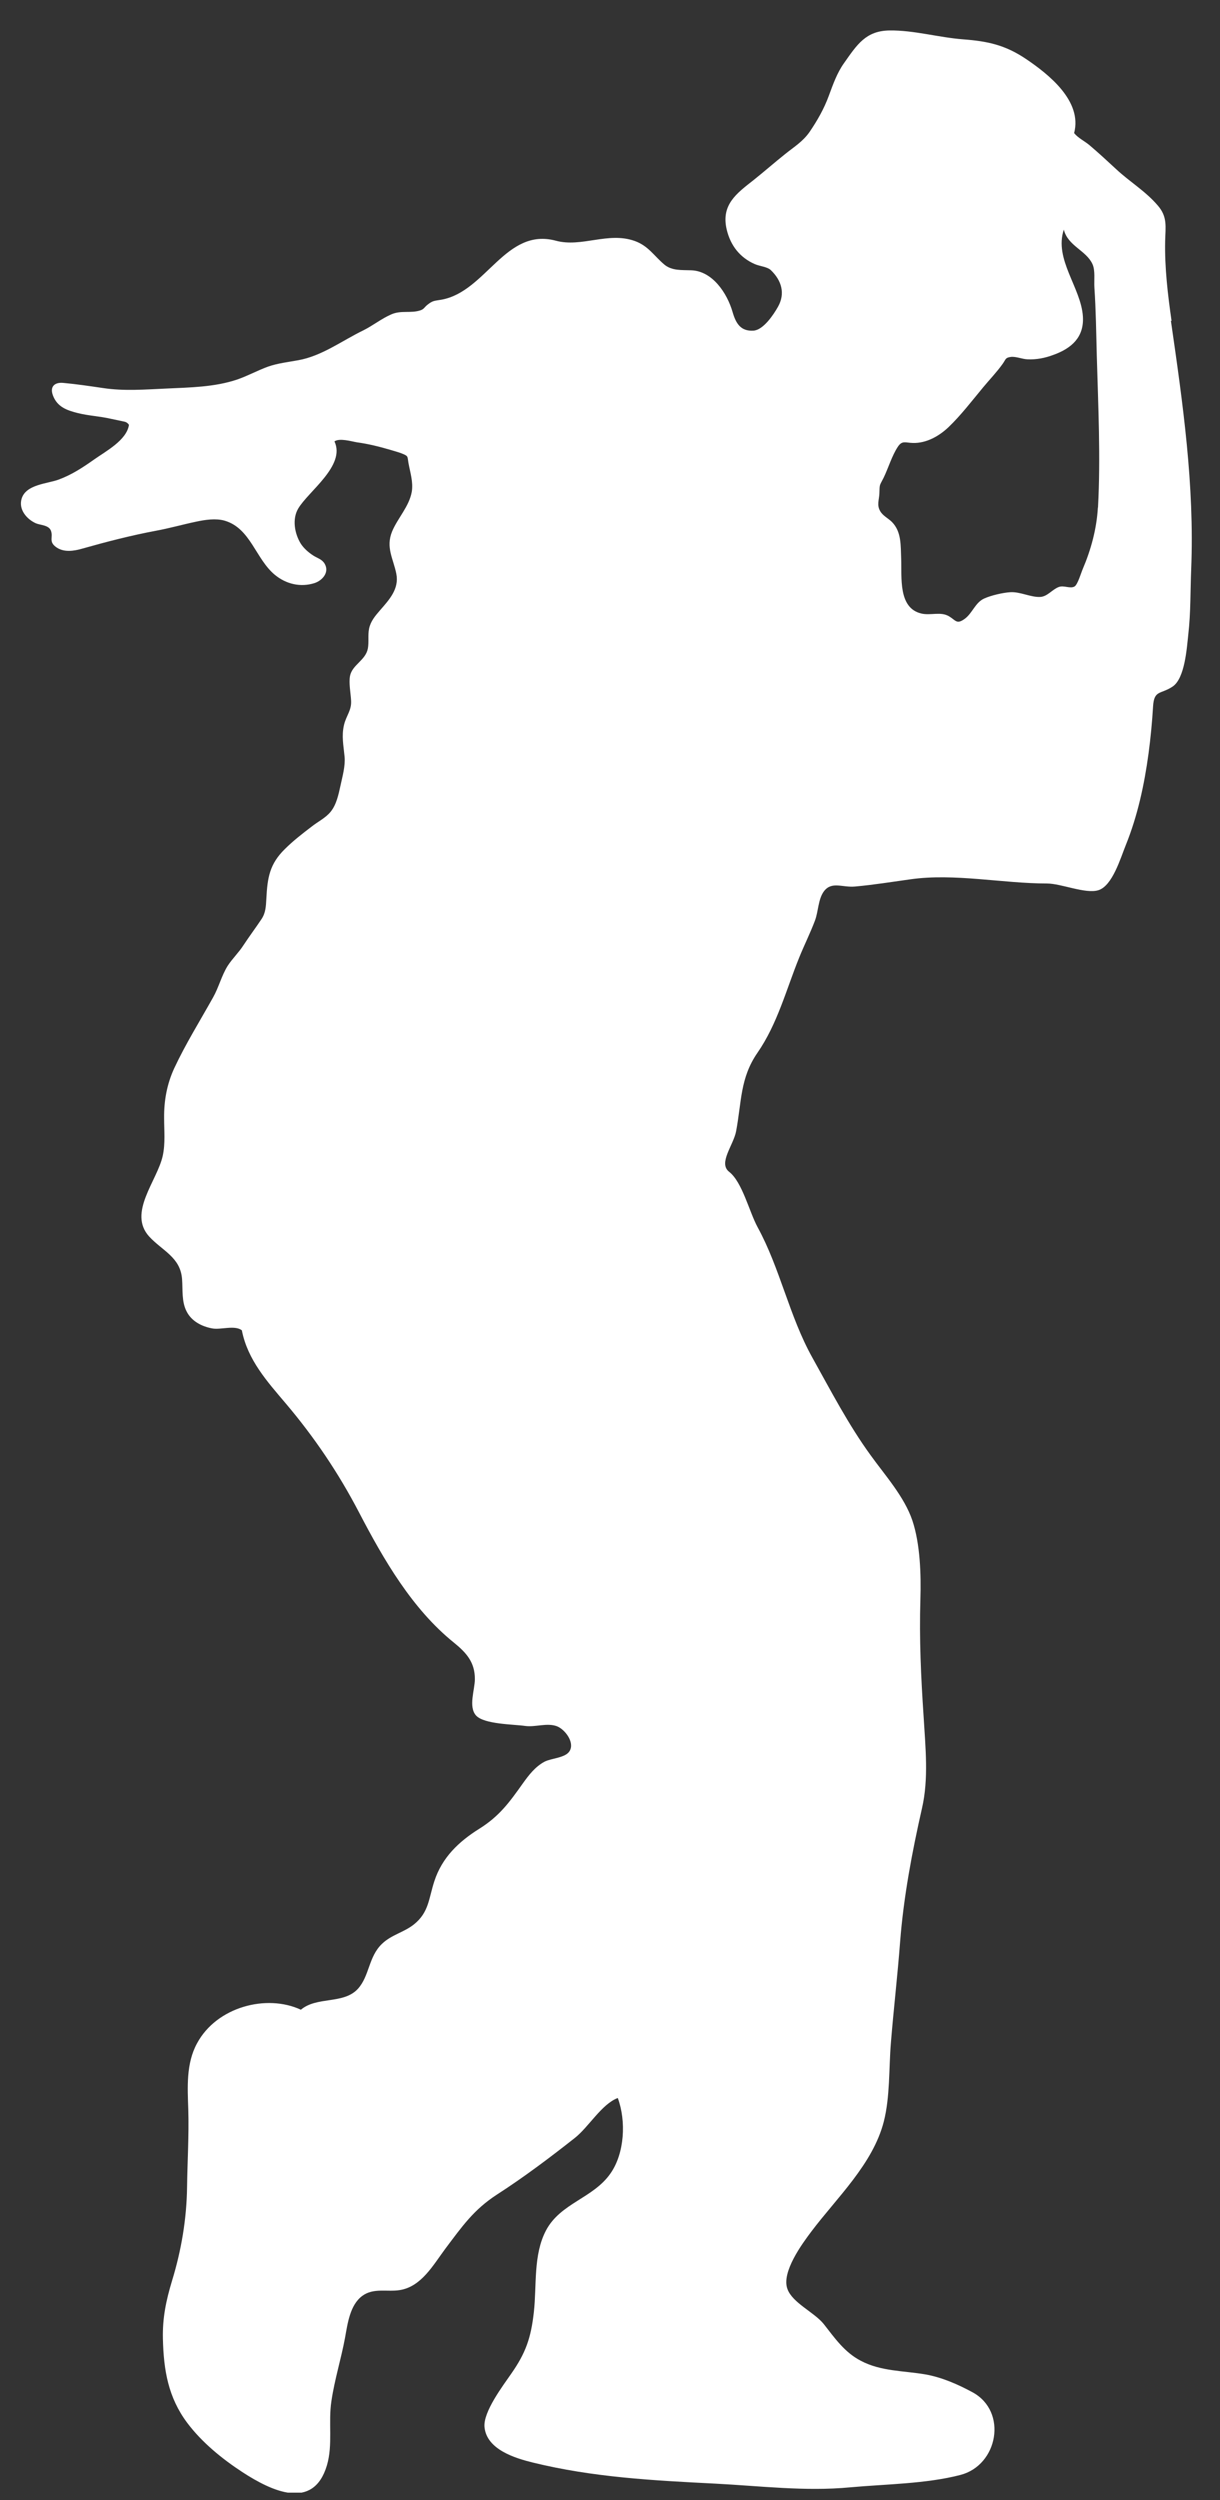 <svg xmlns="http://www.w3.org/2000/svg" width="21" height="43" viewBox="0 0 21 43" fill="none">
  <rect x="0" y="0" width="21" height="43" fill="#333333" stroke="none"/>
  <g clip-path="url(#clip0_2450_58346)">
    <path d="M20.166 5.518C20.101 5.066 20.046 4.6 20.056 4.143C20.062 3.898 20.098 3.731 19.931 3.537C19.718 3.287 19.45 3.131 19.213 2.91C19.062 2.77 18.91 2.63 18.752 2.496C18.668 2.426 18.554 2.372 18.489 2.289C18.634 1.737 18.049 1.277 17.663 1.016C17.304 0.774 17.002 0.709 16.582 0.677C16.16 0.645 15.728 0.518 15.312 0.524C14.903 0.529 14.752 0.768 14.528 1.086C14.408 1.255 14.34 1.449 14.267 1.646C14.184 1.872 14.072 2.068 13.937 2.267C13.819 2.437 13.668 2.526 13.512 2.652C13.33 2.797 13.155 2.951 12.973 3.096C12.679 3.327 12.408 3.521 12.509 3.949C12.575 4.226 12.739 4.431 12.989 4.541C13.08 4.581 13.202 4.587 13.265 4.643C13.455 4.823 13.52 5.049 13.392 5.276C13.317 5.41 13.14 5.676 12.97 5.687C12.752 5.701 12.668 5.566 12.611 5.37C12.515 5.036 12.259 4.659 11.895 4.649C11.736 4.643 11.567 4.659 11.437 4.552C11.257 4.401 11.161 4.229 10.926 4.145C10.468 3.981 10.012 4.261 9.567 4.14C8.702 3.909 8.371 5.012 7.603 5.154C7.481 5.176 7.452 5.165 7.353 5.246C7.306 5.284 7.299 5.316 7.239 5.337C7.072 5.394 6.908 5.332 6.736 5.407C6.567 5.48 6.418 5.601 6.254 5.682C5.884 5.862 5.541 6.123 5.134 6.196C4.96 6.228 4.783 6.247 4.614 6.306C4.434 6.371 4.265 6.465 4.085 6.527C3.697 6.659 3.267 6.664 2.864 6.683C2.504 6.699 2.137 6.729 1.778 6.675C1.551 6.642 1.319 6.607 1.09 6.586C0.952 6.572 0.851 6.64 0.911 6.801C0.986 7.003 1.158 7.059 1.34 7.105C1.525 7.151 1.715 7.159 1.903 7.202C1.976 7.218 2.049 7.232 2.121 7.248C2.168 7.256 2.192 7.269 2.22 7.307C2.181 7.573 1.819 7.762 1.619 7.904C1.421 8.044 1.231 8.168 1.004 8.251C0.809 8.321 0.452 8.332 0.374 8.572C0.314 8.757 0.455 8.927 0.616 9C0.694 9.034 0.84 9.029 0.877 9.129C0.918 9.239 0.835 9.312 0.96 9.406C1.095 9.508 1.273 9.478 1.421 9.435C1.838 9.317 2.257 9.209 2.684 9.129C2.918 9.086 3.145 9.021 3.374 8.973C3.528 8.94 3.715 8.911 3.869 8.956C4.314 9.088 4.4 9.613 4.731 9.887C4.924 10.046 5.171 10.105 5.411 10.03C5.546 9.987 5.674 9.847 5.59 9.699C5.546 9.621 5.468 9.602 5.398 9.559C5.314 9.505 5.231 9.435 5.176 9.349C5.069 9.174 5.028 8.927 5.132 8.749C5.304 8.453 5.955 8.009 5.757 7.592C5.845 7.53 6.049 7.592 6.145 7.608C6.343 7.635 6.538 7.684 6.728 7.74C6.796 7.762 6.877 7.781 6.942 7.81C7.028 7.848 7.012 7.851 7.03 7.958C7.059 8.122 7.116 8.289 7.088 8.459C7.043 8.712 6.845 8.911 6.749 9.142C6.637 9.417 6.77 9.608 6.822 9.869C6.874 10.132 6.697 10.318 6.538 10.501C6.457 10.595 6.379 10.687 6.353 10.813C6.33 10.926 6.353 11.042 6.332 11.155C6.293 11.359 6.064 11.432 6.025 11.626C6.002 11.747 6.036 11.919 6.043 12.043C6.056 12.22 5.96 12.304 5.921 12.471C5.877 12.662 5.913 12.82 5.931 13.011C5.947 13.176 5.895 13.351 5.861 13.512C5.827 13.665 5.793 13.835 5.694 13.959C5.606 14.069 5.47 14.133 5.361 14.22C5.202 14.341 5.046 14.462 4.903 14.604C4.642 14.86 4.603 15.094 4.585 15.455C4.577 15.589 4.575 15.7 4.499 15.812C4.398 15.963 4.291 16.106 4.192 16.256C4.111 16.383 3.999 16.488 3.918 16.614C3.814 16.781 3.765 16.983 3.668 17.155C3.444 17.556 3.194 17.957 2.999 18.374C2.874 18.646 2.822 18.928 2.825 19.23C2.825 19.451 2.848 19.666 2.801 19.881C2.707 20.309 2.197 20.86 2.567 21.267C2.793 21.514 3.106 21.622 3.134 22.001C3.148 22.187 3.124 22.389 3.213 22.558C3.299 22.728 3.478 22.817 3.655 22.849C3.801 22.876 4.038 22.787 4.163 22.881C4.262 23.39 4.601 23.764 4.918 24.138C5.408 24.716 5.825 25.332 6.179 26.011C6.606 26.829 7.095 27.674 7.812 28.252C8.028 28.427 8.176 28.591 8.174 28.882C8.174 29.062 8.059 29.355 8.194 29.506C8.332 29.659 8.843 29.657 9.041 29.686C9.218 29.71 9.418 29.627 9.588 29.692C9.72 29.743 9.898 29.966 9.804 30.119C9.731 30.238 9.486 30.24 9.371 30.302C9.215 30.386 9.106 30.526 9.002 30.671C8.765 31.005 8.595 31.239 8.246 31.457C7.898 31.675 7.608 31.949 7.476 32.358C7.379 32.654 7.384 32.891 7.127 33.098C6.952 33.238 6.739 33.276 6.575 33.434C6.343 33.655 6.361 33.986 6.161 34.207C5.913 34.478 5.457 34.333 5.179 34.567C4.59 34.293 3.728 34.516 3.39 35.148C3.202 35.495 3.228 35.902 3.241 36.284C3.254 36.728 3.226 37.172 3.22 37.616C3.213 38.167 3.121 38.708 2.96 39.233C2.858 39.572 2.796 39.868 2.804 40.226C2.817 40.767 2.895 41.235 3.223 41.673C3.476 42.01 3.827 42.295 4.174 42.521C4.671 42.844 5.392 43.191 5.627 42.405C5.733 42.047 5.648 41.663 5.705 41.297C5.759 40.928 5.871 40.576 5.939 40.21C5.983 39.968 6.023 39.645 6.236 39.489C6.429 39.346 6.668 39.424 6.882 39.389C7.252 39.33 7.455 38.961 7.663 38.681C7.957 38.291 8.153 38.006 8.556 37.745C9.015 37.449 9.46 37.115 9.89 36.776C10.132 36.588 10.353 36.192 10.634 36.085C10.78 36.48 10.752 37.035 10.509 37.382C10.21 37.812 9.648 37.89 9.398 38.364C9.176 38.786 9.241 39.311 9.189 39.771C9.14 40.212 9.049 40.471 8.801 40.826C8.658 41.033 8.314 41.485 8.34 41.746C8.377 42.134 8.874 42.282 9.166 42.354C10.205 42.61 11.246 42.664 12.312 42.718C13.085 42.758 13.858 42.855 14.632 42.782C15.241 42.726 15.937 42.723 16.53 42.569C17.179 42.403 17.351 41.477 16.739 41.146C16.486 41.009 16.207 40.888 15.926 40.839C15.551 40.775 15.163 40.788 14.817 40.605C14.538 40.46 14.371 40.218 14.179 39.973C14.017 39.771 13.64 39.61 13.554 39.37C13.447 39.08 13.809 38.59 13.965 38.383C14.403 37.801 15.025 37.223 15.213 36.491C15.322 36.061 15.299 35.579 15.335 35.138C15.382 34.556 15.45 33.978 15.494 33.397C15.554 32.624 15.7 31.852 15.871 31.099C15.986 30.596 15.931 30.068 15.898 29.519C15.853 28.844 15.822 28.185 15.843 27.507C15.856 27.087 15.84 26.557 15.705 26.153C15.567 25.744 15.233 25.373 14.989 25.034C14.603 24.504 14.301 23.92 13.981 23.347C13.585 22.636 13.429 21.818 13.041 21.108C12.895 20.839 12.778 20.333 12.551 20.155C12.358 20.005 12.627 19.695 12.671 19.456C12.767 18.942 12.739 18.541 13.038 18.108C13.384 17.607 13.53 17.029 13.757 16.469C13.843 16.256 13.947 16.049 14.028 15.834C14.088 15.675 14.082 15.463 14.184 15.328C14.319 15.153 14.502 15.269 14.72 15.248C15.049 15.218 15.345 15.169 15.671 15.124C16.429 15.016 17.259 15.196 18.023 15.196C18.265 15.196 18.684 15.379 18.905 15.312C19.148 15.239 19.288 14.758 19.379 14.534C19.582 14.031 19.697 13.498 19.77 12.96C19.806 12.691 19.832 12.419 19.848 12.148C19.866 11.865 19.976 11.946 20.181 11.811C20.398 11.671 20.429 11.139 20.455 10.905C20.497 10.536 20.489 10.165 20.504 9.793C20.562 8.34 20.361 6.946 20.155 5.518H20.166ZM18.898 8.73C18.877 9.094 18.78 9.454 18.637 9.788C18.611 9.847 18.551 10.054 18.497 10.087C18.421 10.132 18.314 10.062 18.223 10.097C18.111 10.14 18.03 10.259 17.91 10.267C17.747 10.278 17.562 10.175 17.39 10.186C17.262 10.194 17.062 10.24 16.942 10.294C16.785 10.364 16.739 10.549 16.603 10.646C16.468 10.743 16.452 10.671 16.34 10.603C16.192 10.512 16.023 10.592 15.856 10.552C15.457 10.455 15.525 9.928 15.512 9.605C15.502 9.382 15.52 9.148 15.353 8.978C15.288 8.913 15.197 8.873 15.15 8.79C15.09 8.685 15.132 8.601 15.137 8.488C15.142 8.319 15.137 8.362 15.21 8.217C15.291 8.05 15.353 7.837 15.455 7.684C15.53 7.571 15.585 7.616 15.715 7.619C15.944 7.625 16.163 7.503 16.327 7.347C16.538 7.146 16.736 6.887 16.924 6.661C17.035 6.527 17.158 6.4 17.259 6.258C17.317 6.177 17.301 6.153 17.4 6.139C17.483 6.128 17.598 6.177 17.684 6.18C17.838 6.188 17.989 6.158 18.132 6.104C18.447 5.991 18.663 5.798 18.64 5.442C18.608 4.947 18.14 4.46 18.312 3.949C18.379 4.229 18.697 4.307 18.804 4.541C18.856 4.651 18.83 4.823 18.838 4.945C18.864 5.332 18.869 5.719 18.879 6.11C18.903 6.976 18.947 7.861 18.9 8.728L18.898 8.73Z" fill="white"/>
  </g>
  <defs>
    <clipPath id="clip0_2450_58346">
      <rect width="20.167" height="42.35" fill="white" transform="translate(0.358 0.523)"/>
    </clipPath>
  </defs>
</svg>